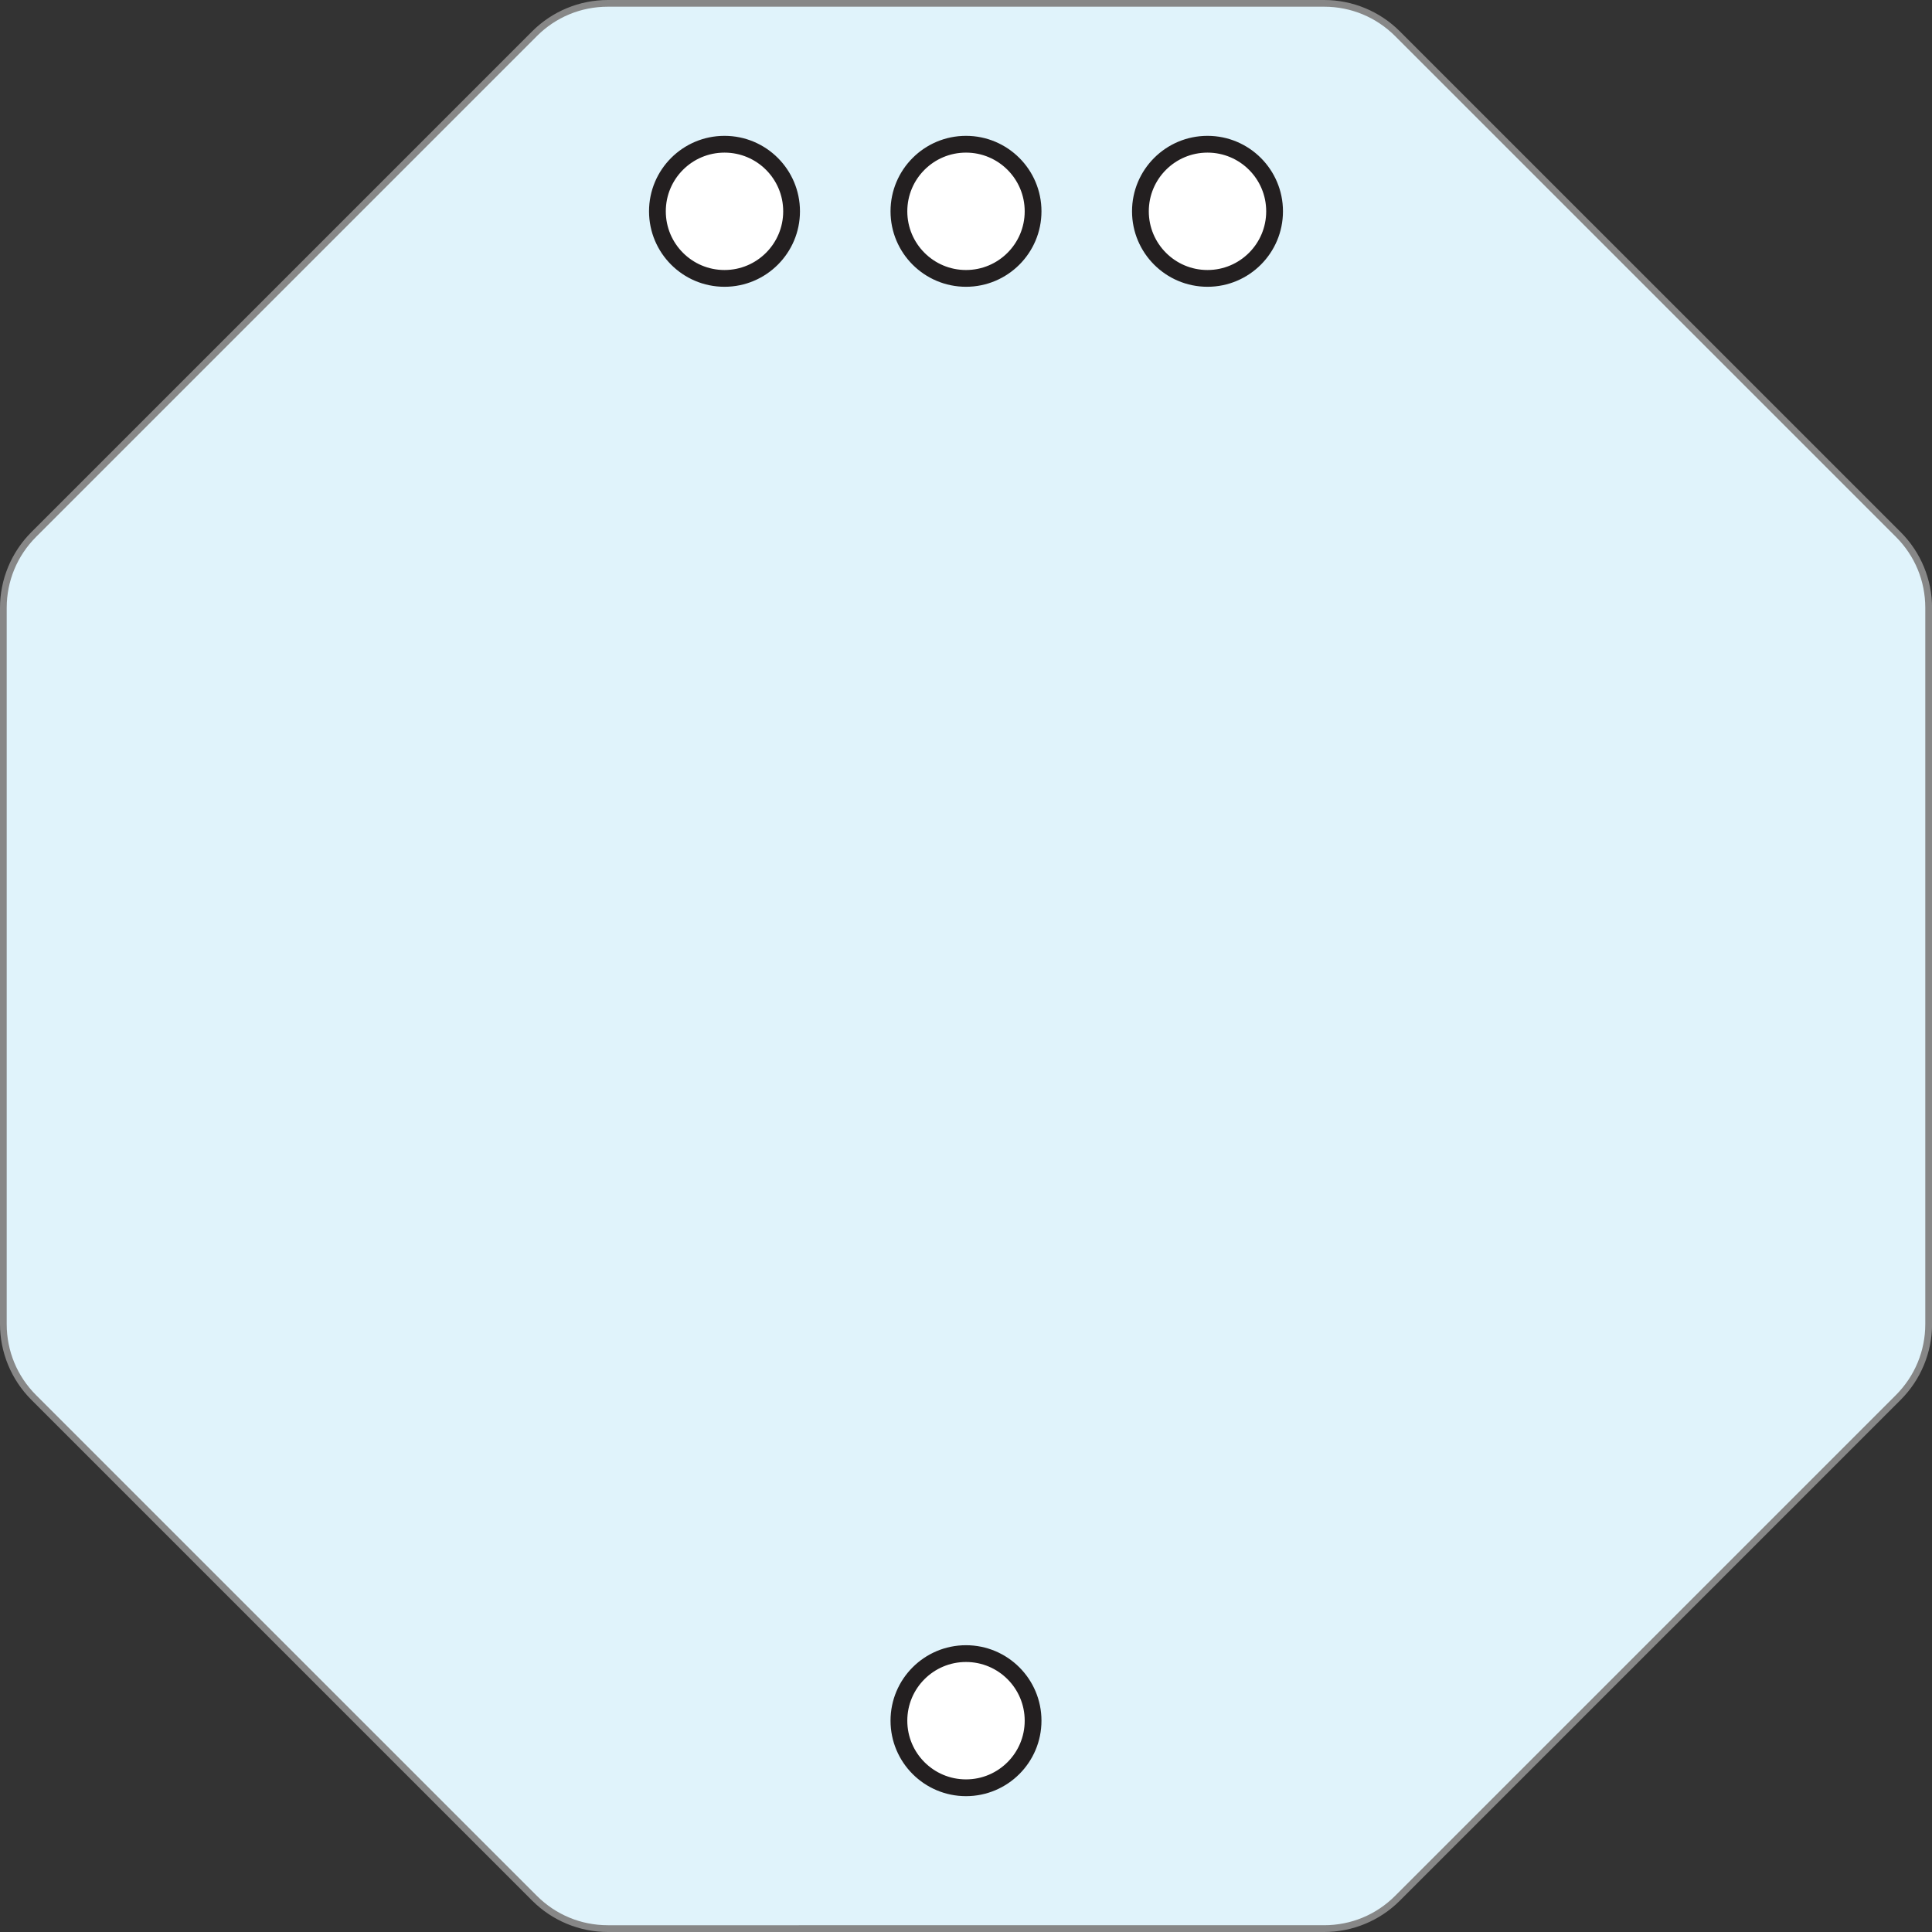 <?xml version="1.0" encoding="UTF-8"?>
<svg xmlns="http://www.w3.org/2000/svg" viewBox="0 0 288 288">
  <rect x="0" y="0" width="288" height="288" fill="#333333" stroke="none"/>
  <defs>
    <style>
      .cls-1 {
        fill: #e0f3fb;
      }

      .cls-2 {
        fill: #878787;
      }

      .cls-3 {
        fill: #fff;
        stroke: #231f20;
        stroke-miterlimit: 10;
        stroke-width: 2.5px;
      }
    </style>
  </defs>
  <g id="C">
    <g>
      <path class="cls-1" d="M90.61,287.5c-4.13,0-8.01-1.61-10.93-4.53L5.03,208.32c-2.92-2.92-4.53-6.8-4.53-10.93V90.61c0-4.13,1.61-8.01,4.53-10.93L79.68,5.03c2.92-2.92,6.8-4.53,10.93-4.53h106.78c4.13,0,8.01,1.61,10.93,4.53l74.65,74.65c2.92,2.92,4.53,6.8,4.53,10.93v106.78c0,4.13-1.61,8.01-4.53,10.93l-74.65,74.65c-2.92,2.92-6.8,4.53-10.93,4.53H90.61Z"/>
      <path class="cls-2" d="M197.39,1c4,0,7.75,1.56,10.58,4.38l74.65,74.65c2.83,2.83,4.38,6.58,4.38,10.58v106.77c0,4-1.56,7.75-4.38,10.58l-74.65,74.65c-2.83,2.83-6.58,4.38-10.58,4.38H90.61c-4,0-7.75-1.56-10.58-4.38L5.38,207.97c-2.83-2.83-4.38-6.58-4.38-10.58V90.61c0-4,1.56-7.75,4.38-10.58L80.03,5.38c2.83-2.83,6.58-4.38,10.58-4.38h106.77m0-1H90.61c-4.23,0-8.29,1.68-11.29,4.68L4.68,79.32c-2.99,2.99-4.68,7.05-4.68,11.29v106.77c0,4.23,1.68,8.29,4.68,11.29l74.65,74.65c2.99,2.99,7.05,4.68,11.29,4.68h106.77c4.23,0,8.29-1.68,11.29-4.68l74.65-74.65c2.99-2.99,4.68-7.05,4.68-11.29V90.61c0-4.23-1.68-8.29-4.68-11.29L208.68,4.68c-2.99-2.99-7.05-4.68-11.29-4.68h0Z"/>
    </g>
  </g>
  <g id="Carbon_31" data-name="Carbon 31">
    <g>
      <circle class="cls-3" cx="144" cy="31.5" r="10"/>
      <circle class="cls-3" cx="180" cy="31.5" r="10"/>
      <circle class="cls-3" cx="108" cy="31.5" r="10"/>
    </g>
    <circle class="cls-3" cx="144" cy="256.5" r="10"/>
  </g>
</svg>